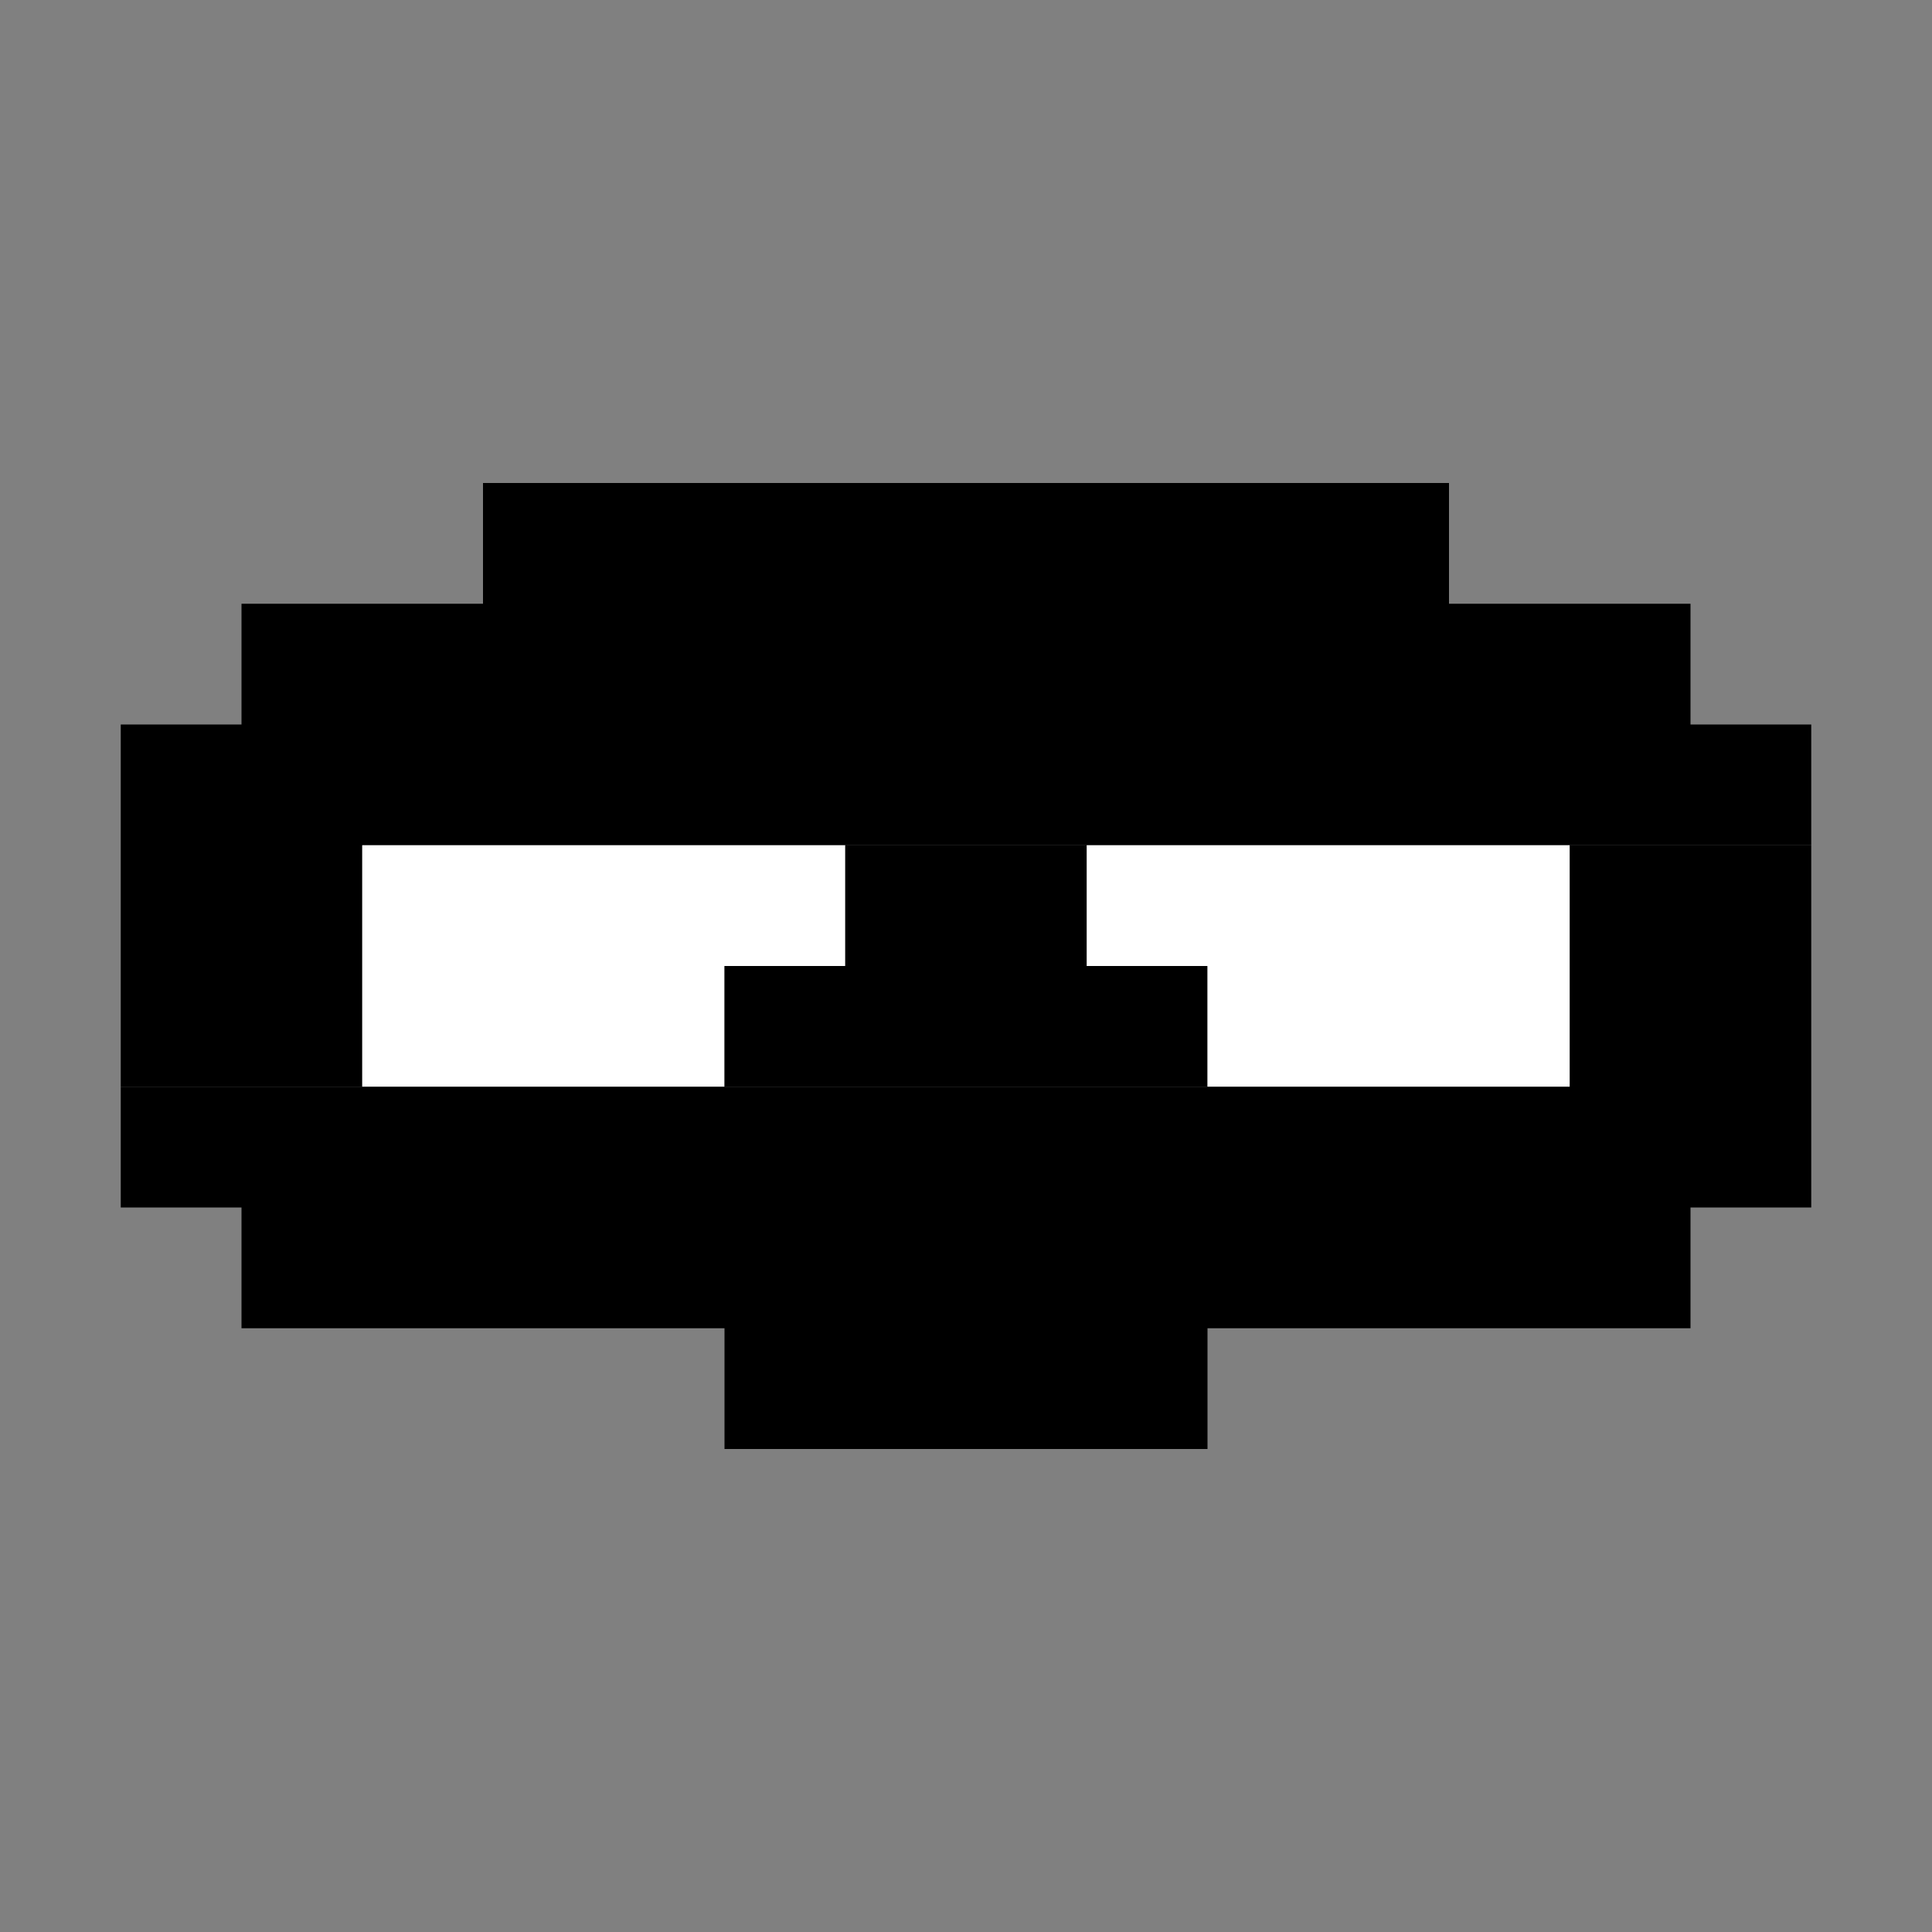 <svg xmlns="http://www.w3.org/2000/svg" width="640" height="640" baseProfile="full">
  <rect width="100%" height="100%" fill="#808080" stroke="none"/>
  <path d="M160 160h40v40h-40zM200 160h40v40h-40zM240 160h40v40h-40zM280 160h40v40h-40zM320 160h40v40h-40zM360 160h40v40h-40zM400 160h40v40h-40zM440 160h40v40h-40zM80 200h40v40H80zM120 200h40v40h-40zM160 200h40v40h-40zM200 200h40v40h-40zM240 200h40v40h-40zM280 200h40v40h-40zM320 200h40v40h-40zM360 200h40v40h-40zM400 200h40v40h-40zM440 200h40v40h-40zM480 200h40v40h-40zM520 200h40v40h-40zM40 240h40v40H40zM80 240h40v40H80zM120 240h40v40h-40zM160 240h40v40h-40zM200 240h40v40h-40zM240 240h40v40h-40zM280 240h40v40h-40zM320 240h40v40h-40zM360 240h40v40h-40zM400 240h40v40h-40zM440 240h40v40h-40zM480 240h40v40h-40zM520 240h40v40h-40zM560 240h40v40h-40zM40 280h40v40H40zM80 280h40v40H80z"/>
  <path fill="#FFF" d="M120 280h40v40h-40zM160 280h40v40h-40zM200 280h40v40h-40zM240 280h40v40h-40z"/>
  <path d="M280 280h40v40h-40zM320 280h40v40h-40z"/>
  <path fill="#FFF" d="M360 280h40v40h-40zM400 280h40v40h-40zM440 280h40v40h-40zM480 280h40v40h-40z"/>
  <path d="M520 280h40v40h-40zM560 280h40v40h-40zM40 320h40v40H40zM80 320h40v40H80z"/>
  <path fill="#FFF" d="M120 320h40v40h-40zM160 320h40v40h-40zM200 320h40v40h-40z"/>
  <path d="M240 320h40v40h-40zM280 320h40v40h-40zM320 320h40v40h-40zM360 320h40v40h-40z"/>
  <path fill="#FFF" d="M400 320h40v40h-40zM440 320h40v40h-40zM480 320h40v40h-40z"/>
  <path d="M520 320h40v40h-40zM560 320h40v40h-40zM40 360h40v40H40zM80 360h40v40H80zM120 360h40v40h-40zM160 360h40v40h-40zM200 360h40v40h-40zM240 360h40v40h-40zM280 360h40v40h-40zM320 360h40v40h-40zM360 360h40v40h-40zM400 360h40v40h-40zM440 360h40v40h-40zM480 360h40v40h-40zM520 360h40v40h-40zM560 360h40v40h-40zM80 400h40v40H80zM120 400h40v40h-40zM160 400h40v40h-40zM200 400h40v40h-40zM240 400h40v40h-40zM280 400h40v40h-40zM320 400h40v40h-40zM360 400h40v40h-40zM400 400h40v40h-40zM440 400h40v40h-40zM480 400h40v40h-40zM520 400h40v40h-40zM240 440h40v40h-40zM280 440h40v40h-40zM320 440h40v40h-40zM360 440h40v40h-40z"/>
</svg>
